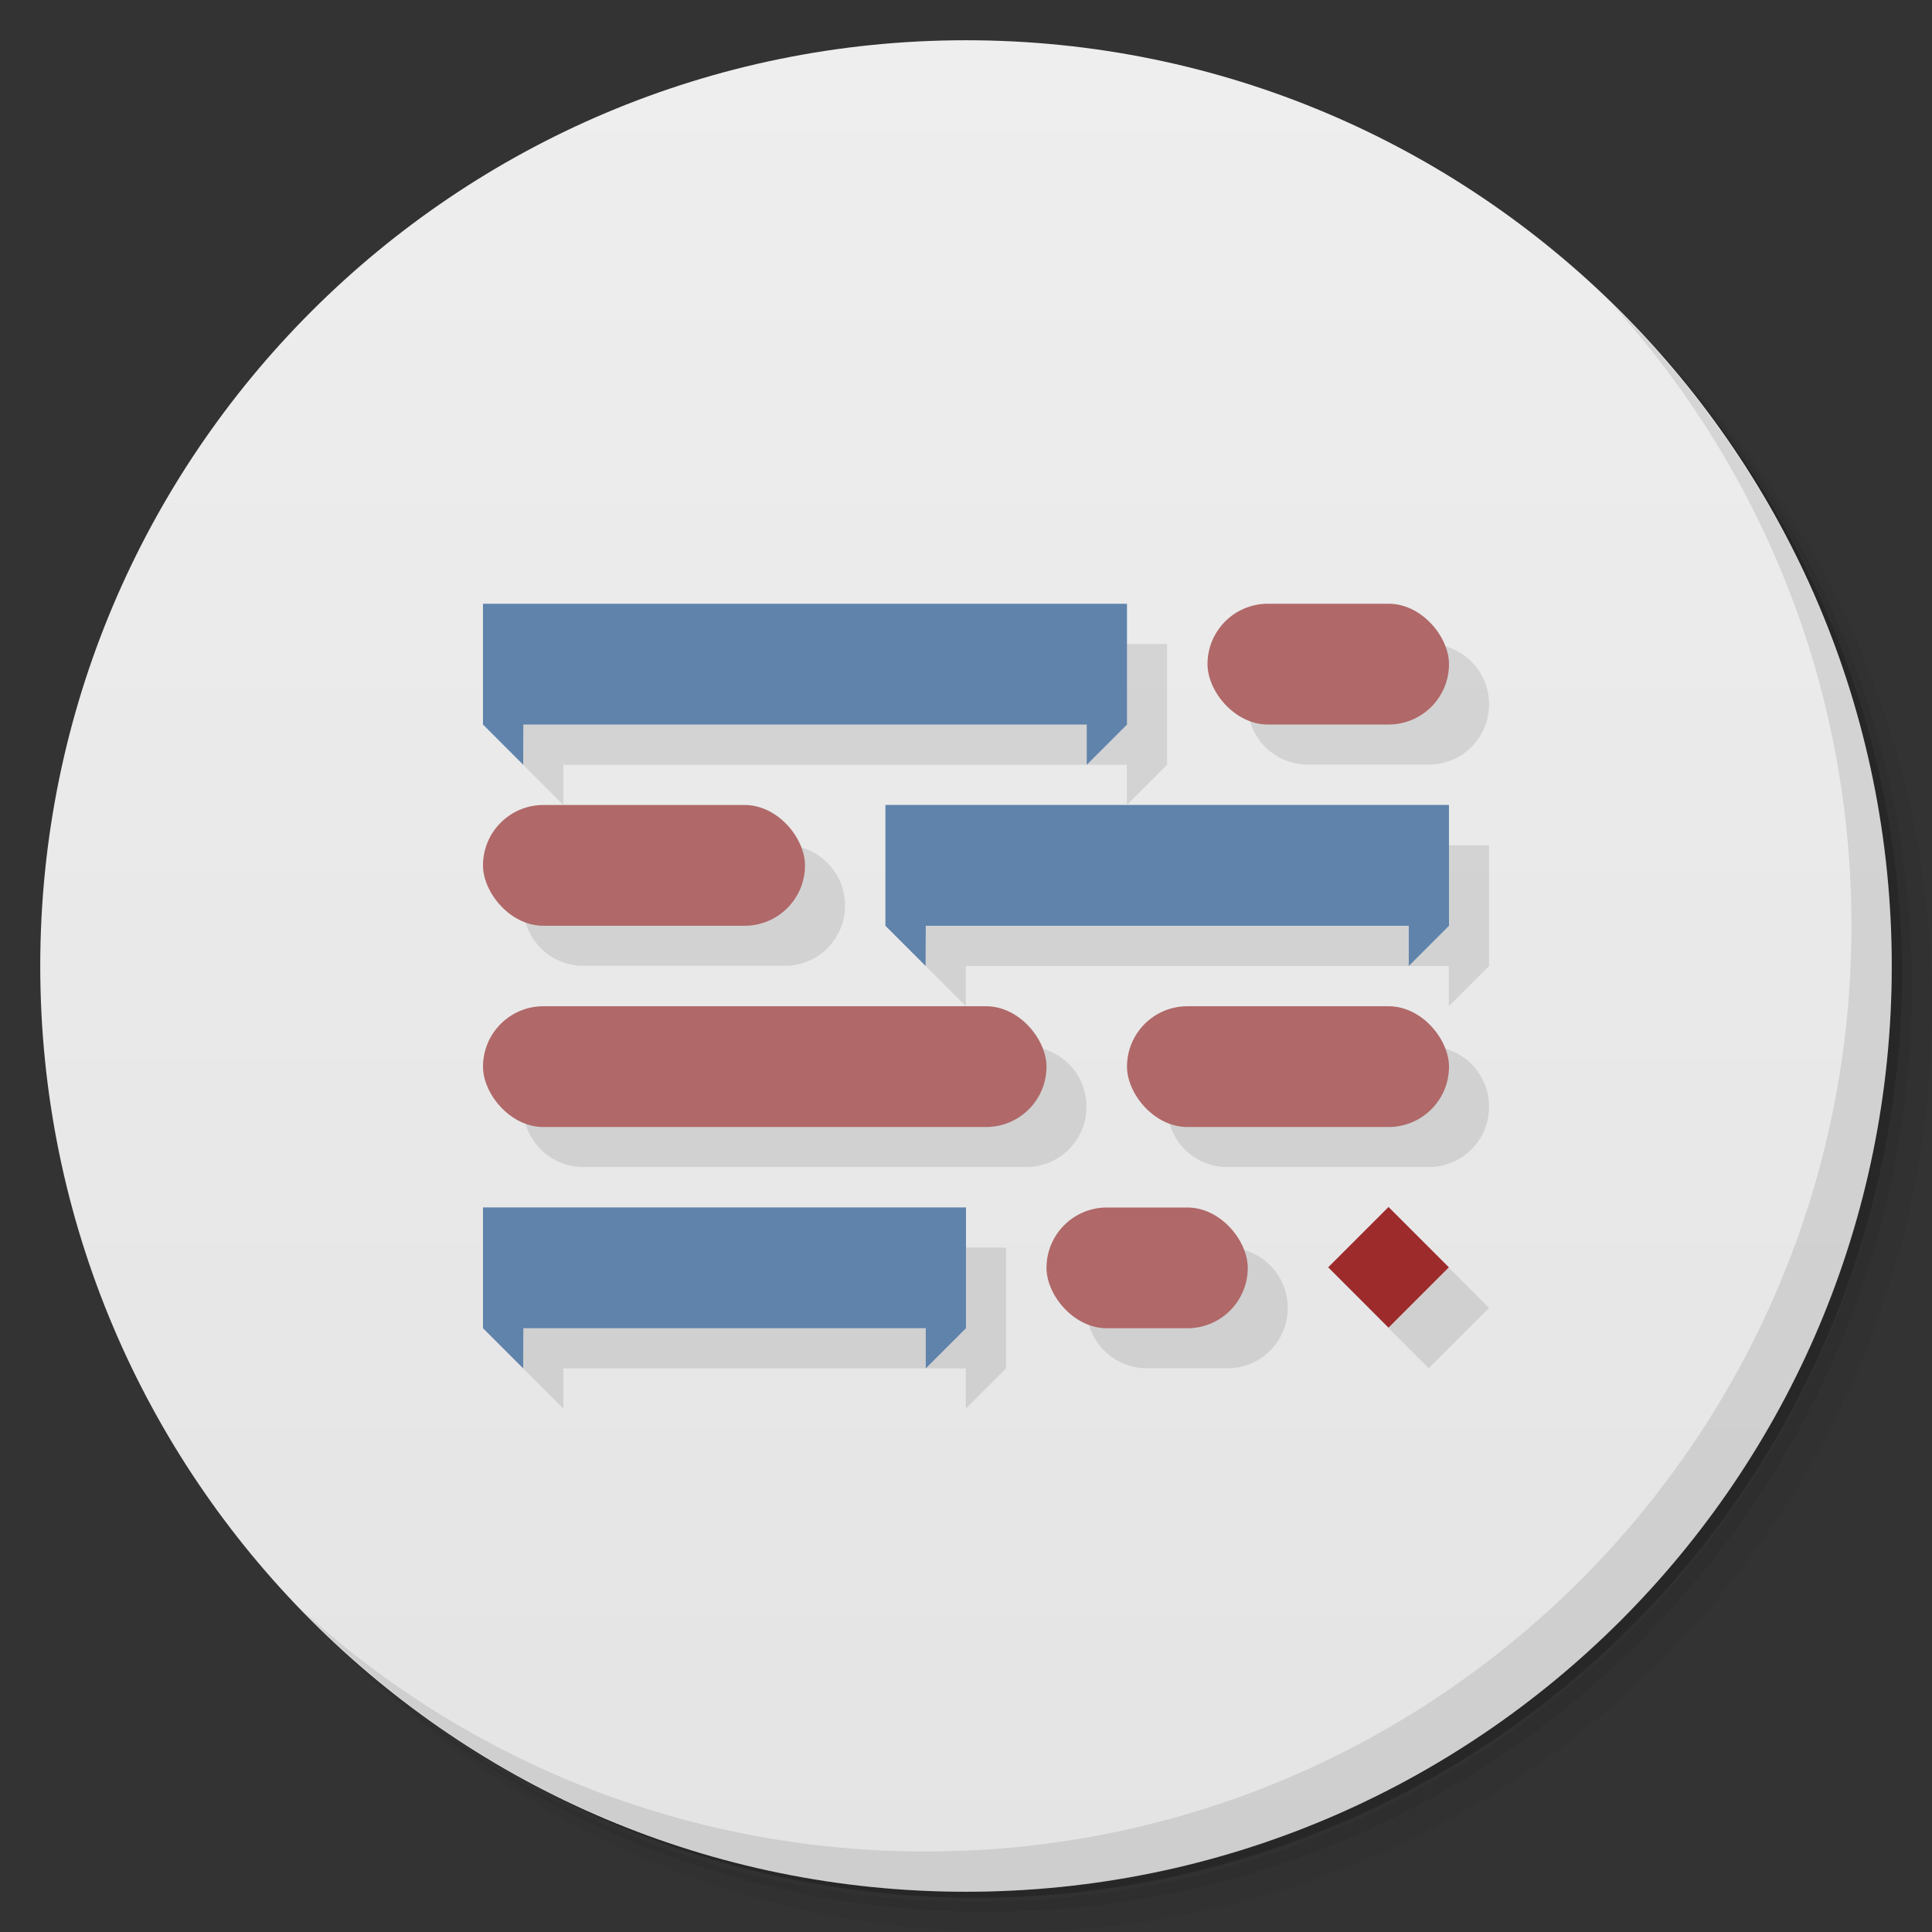 <svg viewBox="0 0 48 48" xmlns="http://www.w3.org/2000/svg">
 <rect x="0" y="0" width="48" height="48" fill="#333333" stroke="none"/>
 <defs>
  <linearGradient id="linearGradient3764" x1="1" x2="47" gradientTransform="matrix(0 -1 1 0 -1.5e-6 48)" gradientUnits="userSpaceOnUse">
   <stop style="stop-color:#e4e4e4" offset="0"/>
   <stop style="stop-color:#eee" offset="1"/>
  </linearGradient>
 </defs>
 <path d="m36.31 5c5.859 4.062 9.688 10.831 9.688 18.5 0 12.426-10.07 22.5-22.5 22.5-7.669 0-14.438-3.828-18.5-9.688 1.037 1.822 2.306 3.499 3.781 4.969 4.085 3.712 9.514 5.969 15.469 5.969 12.703 0 23-10.298 23-23 0-5.954-2.256-11.384-5.969-15.469-1.469-1.475-3.147-2.744-4.969-3.781zm4.969 3.781c3.854 4.113 6.219 9.637 6.219 15.719 0 12.703-10.297 23-23 23-6.081 0-11.606-2.364-15.719-6.219 4.16 4.144 9.883 6.719 16.219 6.719 12.703 0 23-10.298 23-23 0-6.335-2.575-12.06-6.719-16.219z" style="opacity:.05"/>
 <path d="m41.28 8.781c3.712 4.085 5.969 9.514 5.969 15.469 0 12.703-10.297 23-23 23-5.954 0-11.384-2.256-15.469-5.969 4.113 3.854 9.637 6.219 15.719 6.219 12.703 0 23-10.298 23-23 0-6.081-2.364-11.606-6.219-15.719z" style="opacity:.1"/>
 <path d="m31.25 2.375c8.615 3.154 14.75 11.417 14.75 21.13 0 12.426-10.07 22.5-22.5 22.5-9.708 0-17.971-6.135-21.12-14.75a23 23 0 0 0 44.875-7 23 23 0 0 0-16-21.875z" style="opacity:.2"/>
 <path d="m24 1c12.703 0 23 10.297 23 23s-10.297 23-23 23-23-10.297-23-23 10.297-23 23-23z" style="fill:url(#linearGradient3764)"/>
 <path d="m40.03 7.531c3.712 4.084 5.969 9.514 5.969 15.469 0 12.703-10.297 23-23 23-5.954 0-11.384-2.256-15.469-5.969 4.178 4.291 10.01 6.969 16.469 6.969 12.703 0 23-10.298 23-23 0-6.462-2.677-12.291-6.969-16.469z" style="opacity:.1"/>
 <g transform="translate(-1 3)">
  <g transform="matrix(3.543 0 0 3.543 -0 -0)">
   <path d="m3.951 3.669v0.847l0.282 0.282v-0.282h3.951v0.282l0.282-0.282v-0.847zm5.503 0c-0.235 0-0.423 0.189-0.423 0.423 0 0.235 0.189 0.423 0.423 0.423h0.847c0.235 0 0.423-0.189 0.423-0.423 0-0.235-0.189-0.423-0.423-0.423zm-5.08 1.411c-0.235 0-0.423 0.189-0.423 0.423 0 0.235 0.189 0.423 0.423 0.423h1.411c0.235 0 0.423-0.189 0.423-0.423 0-0.235-0.189-0.423-0.423-0.423zm2.399 0v0.847l0.282 0.282v-0.282h3.387v0.282l0.282-0.282v-0.847zm-2.399 1.411c-0.235 0-0.423 0.189-0.423 0.423 0 0.235 0.189 0.423 0.423 0.423h3.104c0.235 0 0.423-0.189 0.423-0.423 0-0.235-0.189-0.423-0.423-0.423zm4.516 0c-0.235 0-0.423 0.189-0.423 0.423 0 0.235 0.189 0.423 0.423 0.423h1.411c0.235 0 0.423-0.189 0.423-0.423 0-0.235-0.189-0.423-0.423-0.423zm1.411 1.411-0.423 0.423 0.423 0.423 0.423-0.423zm-6.35 0v0.847l0.282 0.282v-0.282h2.822v0.282l0.282-0.282v-0.847zm4.374 0c-0.235 0-0.423 0.189-0.423 0.423 0 0.235 0.189 0.423 0.423 0.423h0.564c0.235 0 0.423-0.189 0.423-0.423 0-0.235-0.189-0.423-0.423-0.423z" style="fill-rule:evenodd;opacity:.1"/>
   <path d="m3.951 4.516-0.282-0.282v-0.847h4.516v0.847l-0.282 0.282v-0.282h-3.951" style="fill-rule:evenodd;fill:#5f83ab"/>
   <path d="m9.596 8.04 0.423-0.423 0.423 0.423-0.423 0.423" style="fill-rule:evenodd;fill:#9d2b2b"/>
   <path d="m6.773 5.927-0.282-0.282v-0.847h3.952v0.847l-0.282 0.282v-0.282h-3.387" style="fill-rule:evenodd;fill:#5f83ab"/>
   <path d="m3.951 8.749-0.282-0.282v-0.847h3.387v0.847l-0.282 0.282v-0.282h-2.822" style="fill-rule:evenodd;fill:#5f83ab"/>
  </g>
  <rect x="31" y="12" width="6" height="3" rx="1.5" style="fill-rule:evenodd;fill:#b06868"/>
  <rect x="13" y="17" width="8" height="3" rx="1.5" style="fill-rule:evenodd;fill:#b06868"/>
  <rect x="13" y="22" width="14" height="3" rx="1.5" style="fill-rule:evenodd;fill:#b06868"/>
  <rect x="29" y="22" width="8" height="3" rx="1.5" style="fill-rule:evenodd;fill:#b06868"/>
  <rect x="27" y="27" width="5" height="3" rx="1.5" style="fill-rule:evenodd;fill:#b06868"/>
 </g>
</svg>
